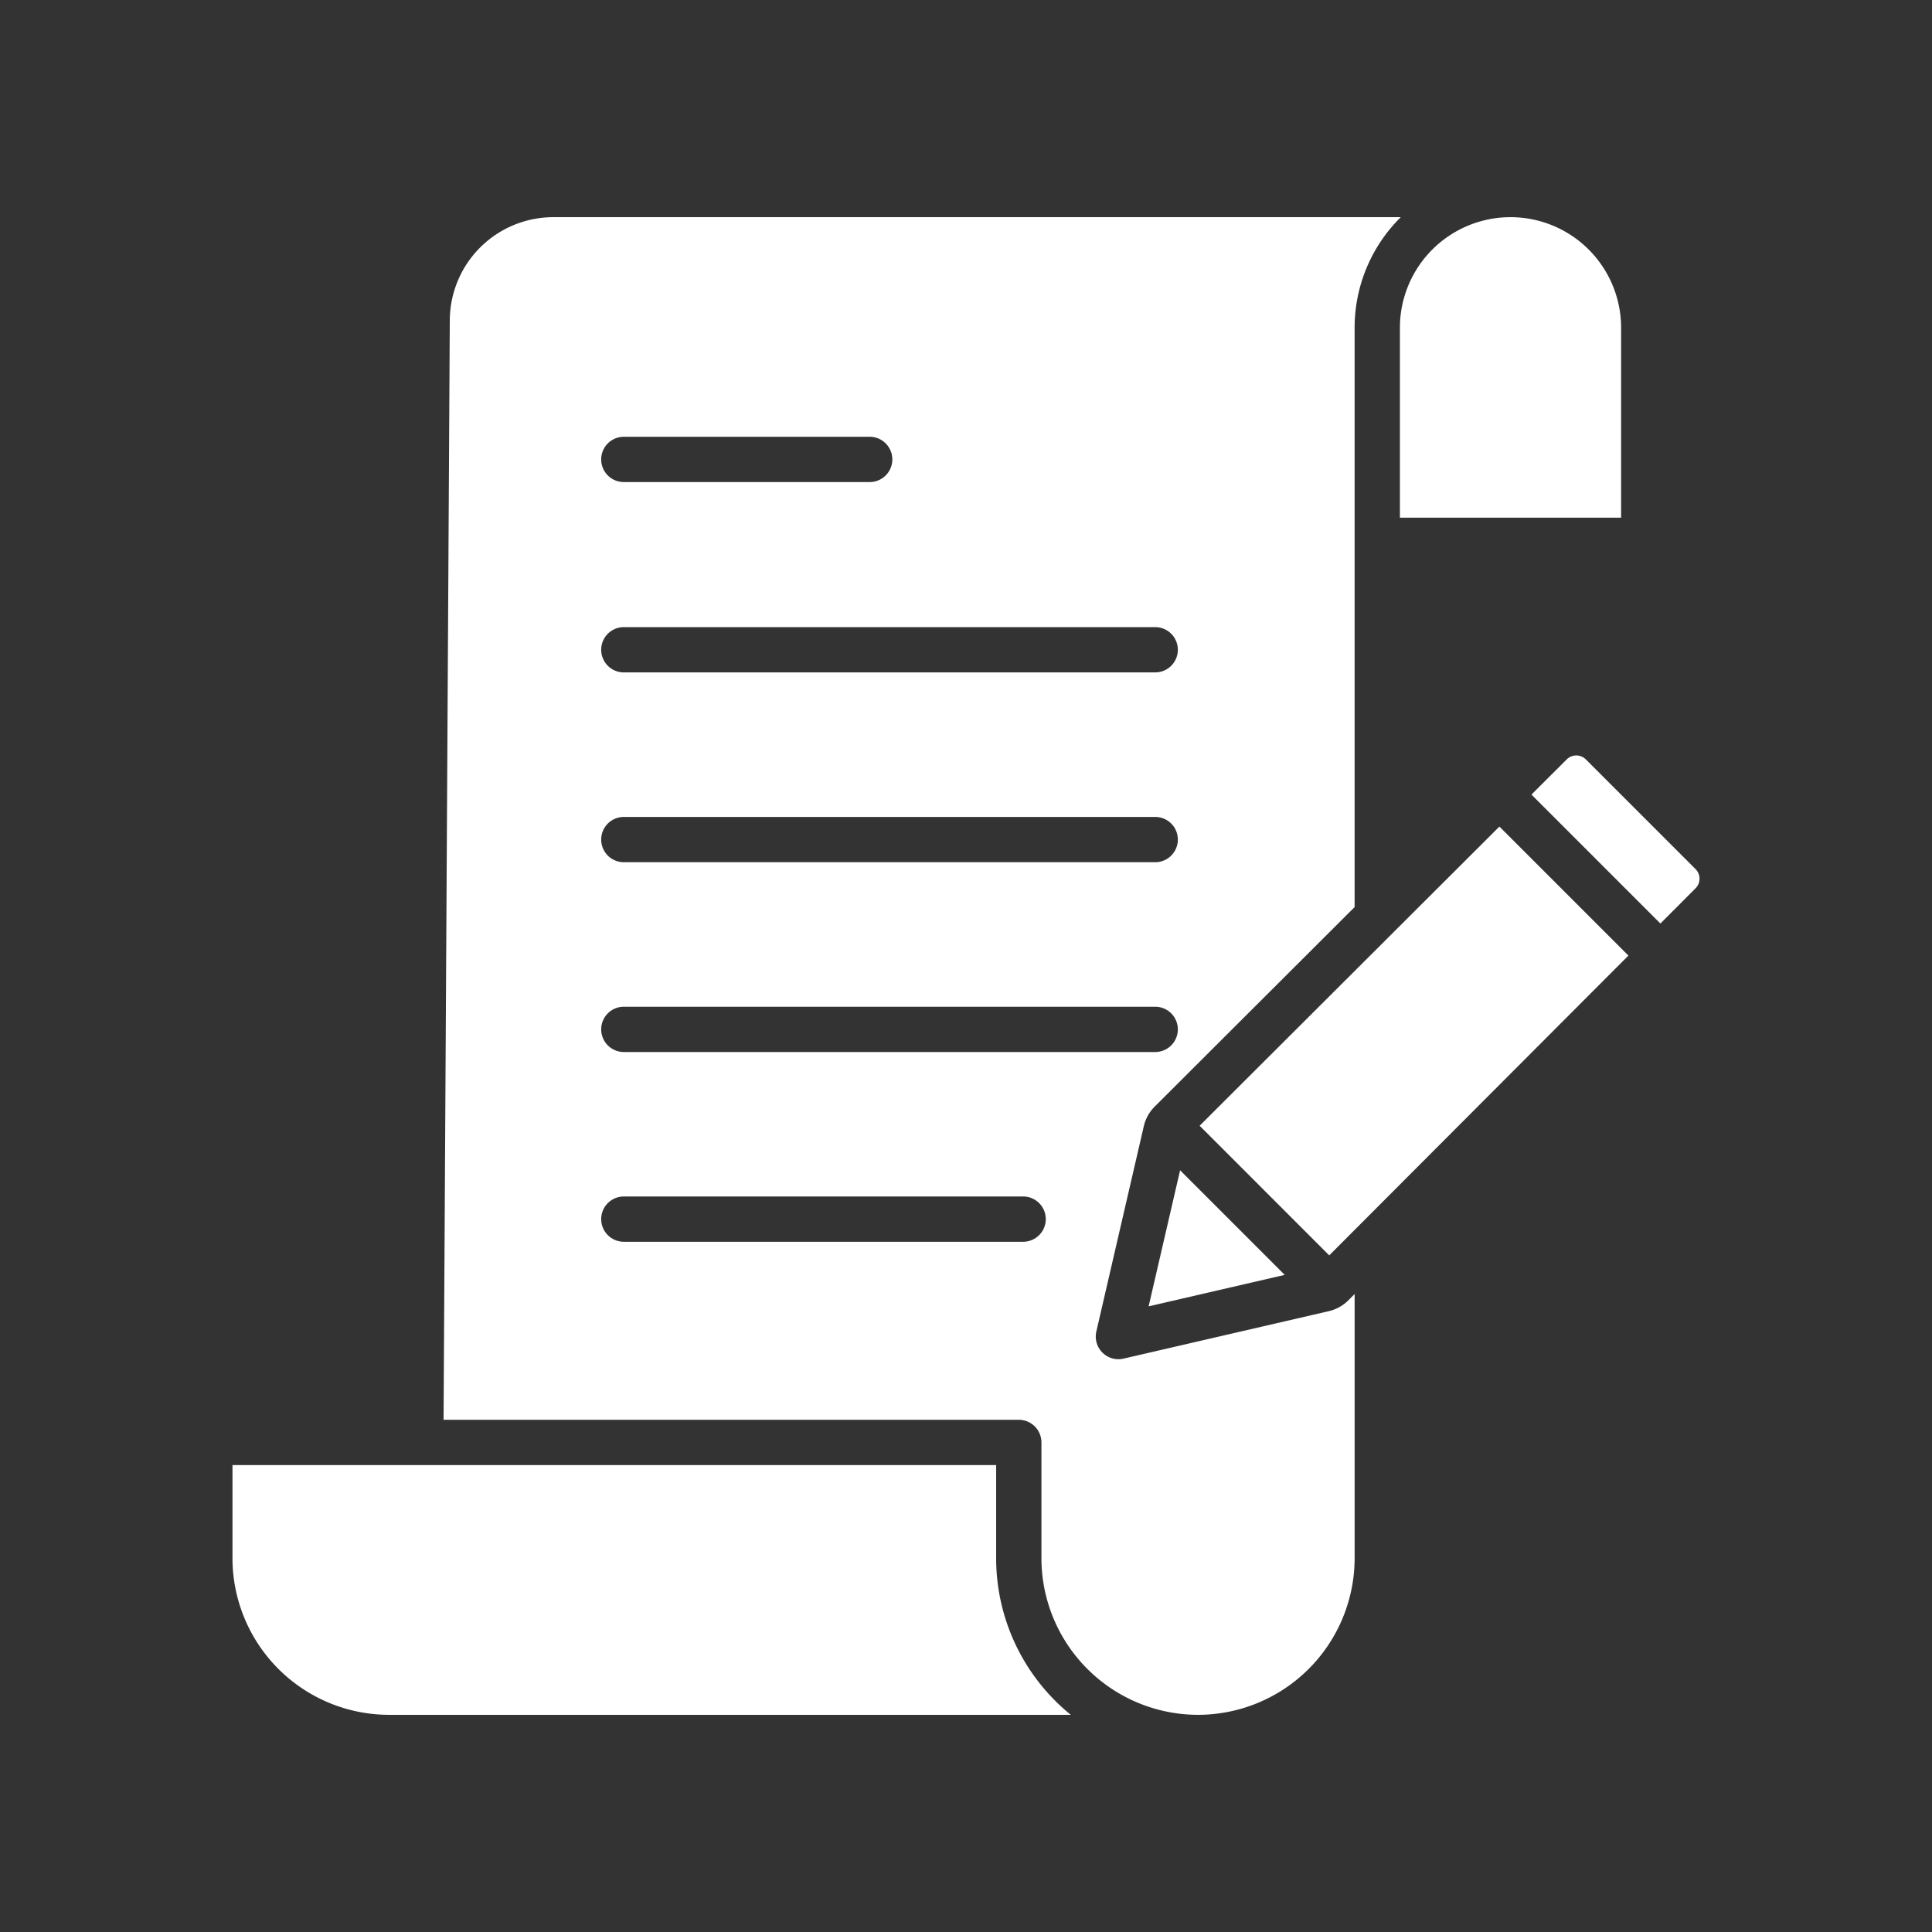 <svg id="Layer_1" height="512" viewBox="0 0 512 512" width="512" xmlns="http://www.w3.org/2000/svg" data-name="Layer 1"><rect x="0" y="0" width="512" height="512" fill="#333333" stroke="none"/><path style="fill:#fff;" d="m317.49 454.447a41.547 41.547 0 0 0 41.5-41.5v-70.018l-1.65 1.654a10.784 10.784 0 0 1 -5.213 2.892l-54.384 12.573a6 6 0 0 1 -7.2-7.2l12.574-54.384a10.78 10.78 0 0 1 2.892-5.209l52.979-52.873v-153.519a41.178 41.178 0 0 1 12.232-29.31h-224.393a27.452 27.452 0 0 0 -27.627 27.208l-1.65 291.5h152.44a6 6 0 0 1 6 6v30.686a41.547 41.547 0 0 0 41.5 41.5zm-152.168-338.695h65.155a6 6 0 0 1 0 12h-65.155a6 6 0 0 1 0-12zm0 50.443h140.819a6 6 0 0 1 0 12h-140.819a6 6 0 0 1 0-12zm0 50.3h140.819a6 6 0 1 1 0 12h-140.819a6 6 0 0 1 0-12zm0 50.3h140.819a6 6 0 0 1 0 12h-140.819a6 6 0 0 1 0-12zm105.819 62.285h-105.819a6 6 0 0 1 0-12h105.819a6 6 0 0 1 0 12z"/><path style="fill:#fff;" d="m103.11 454.447h180.664a53.413 53.413 0 0 1 -19.784-41.5v-24.686h-202.38v24.686a41.547 41.547 0 0 0 41.5 41.5z"/><path style="fill:#fff;" d="m429.61 86.863a29.31 29.31 0 0 0 -58.62 0v50.327h58.62z"/><path style="fill:#fff;" d="m431.547 253.237-34.189-34.189-28.122 28.065-.007.008-51.317 51.213 34.349 34.35z"/><path style="fill:#fff;" d="m304.401 346.192 36.061-8.337-27.723-27.723z"/><path style="fill:#fff;" d="m415.19 201.252-9.337 9.319 34.171 34.172 9.318-9.338a3.6 3.6 0 0 0 0-5.08l-29.072-29.069a3.6 3.6 0 0 0 -5.08-.004z"/></svg>